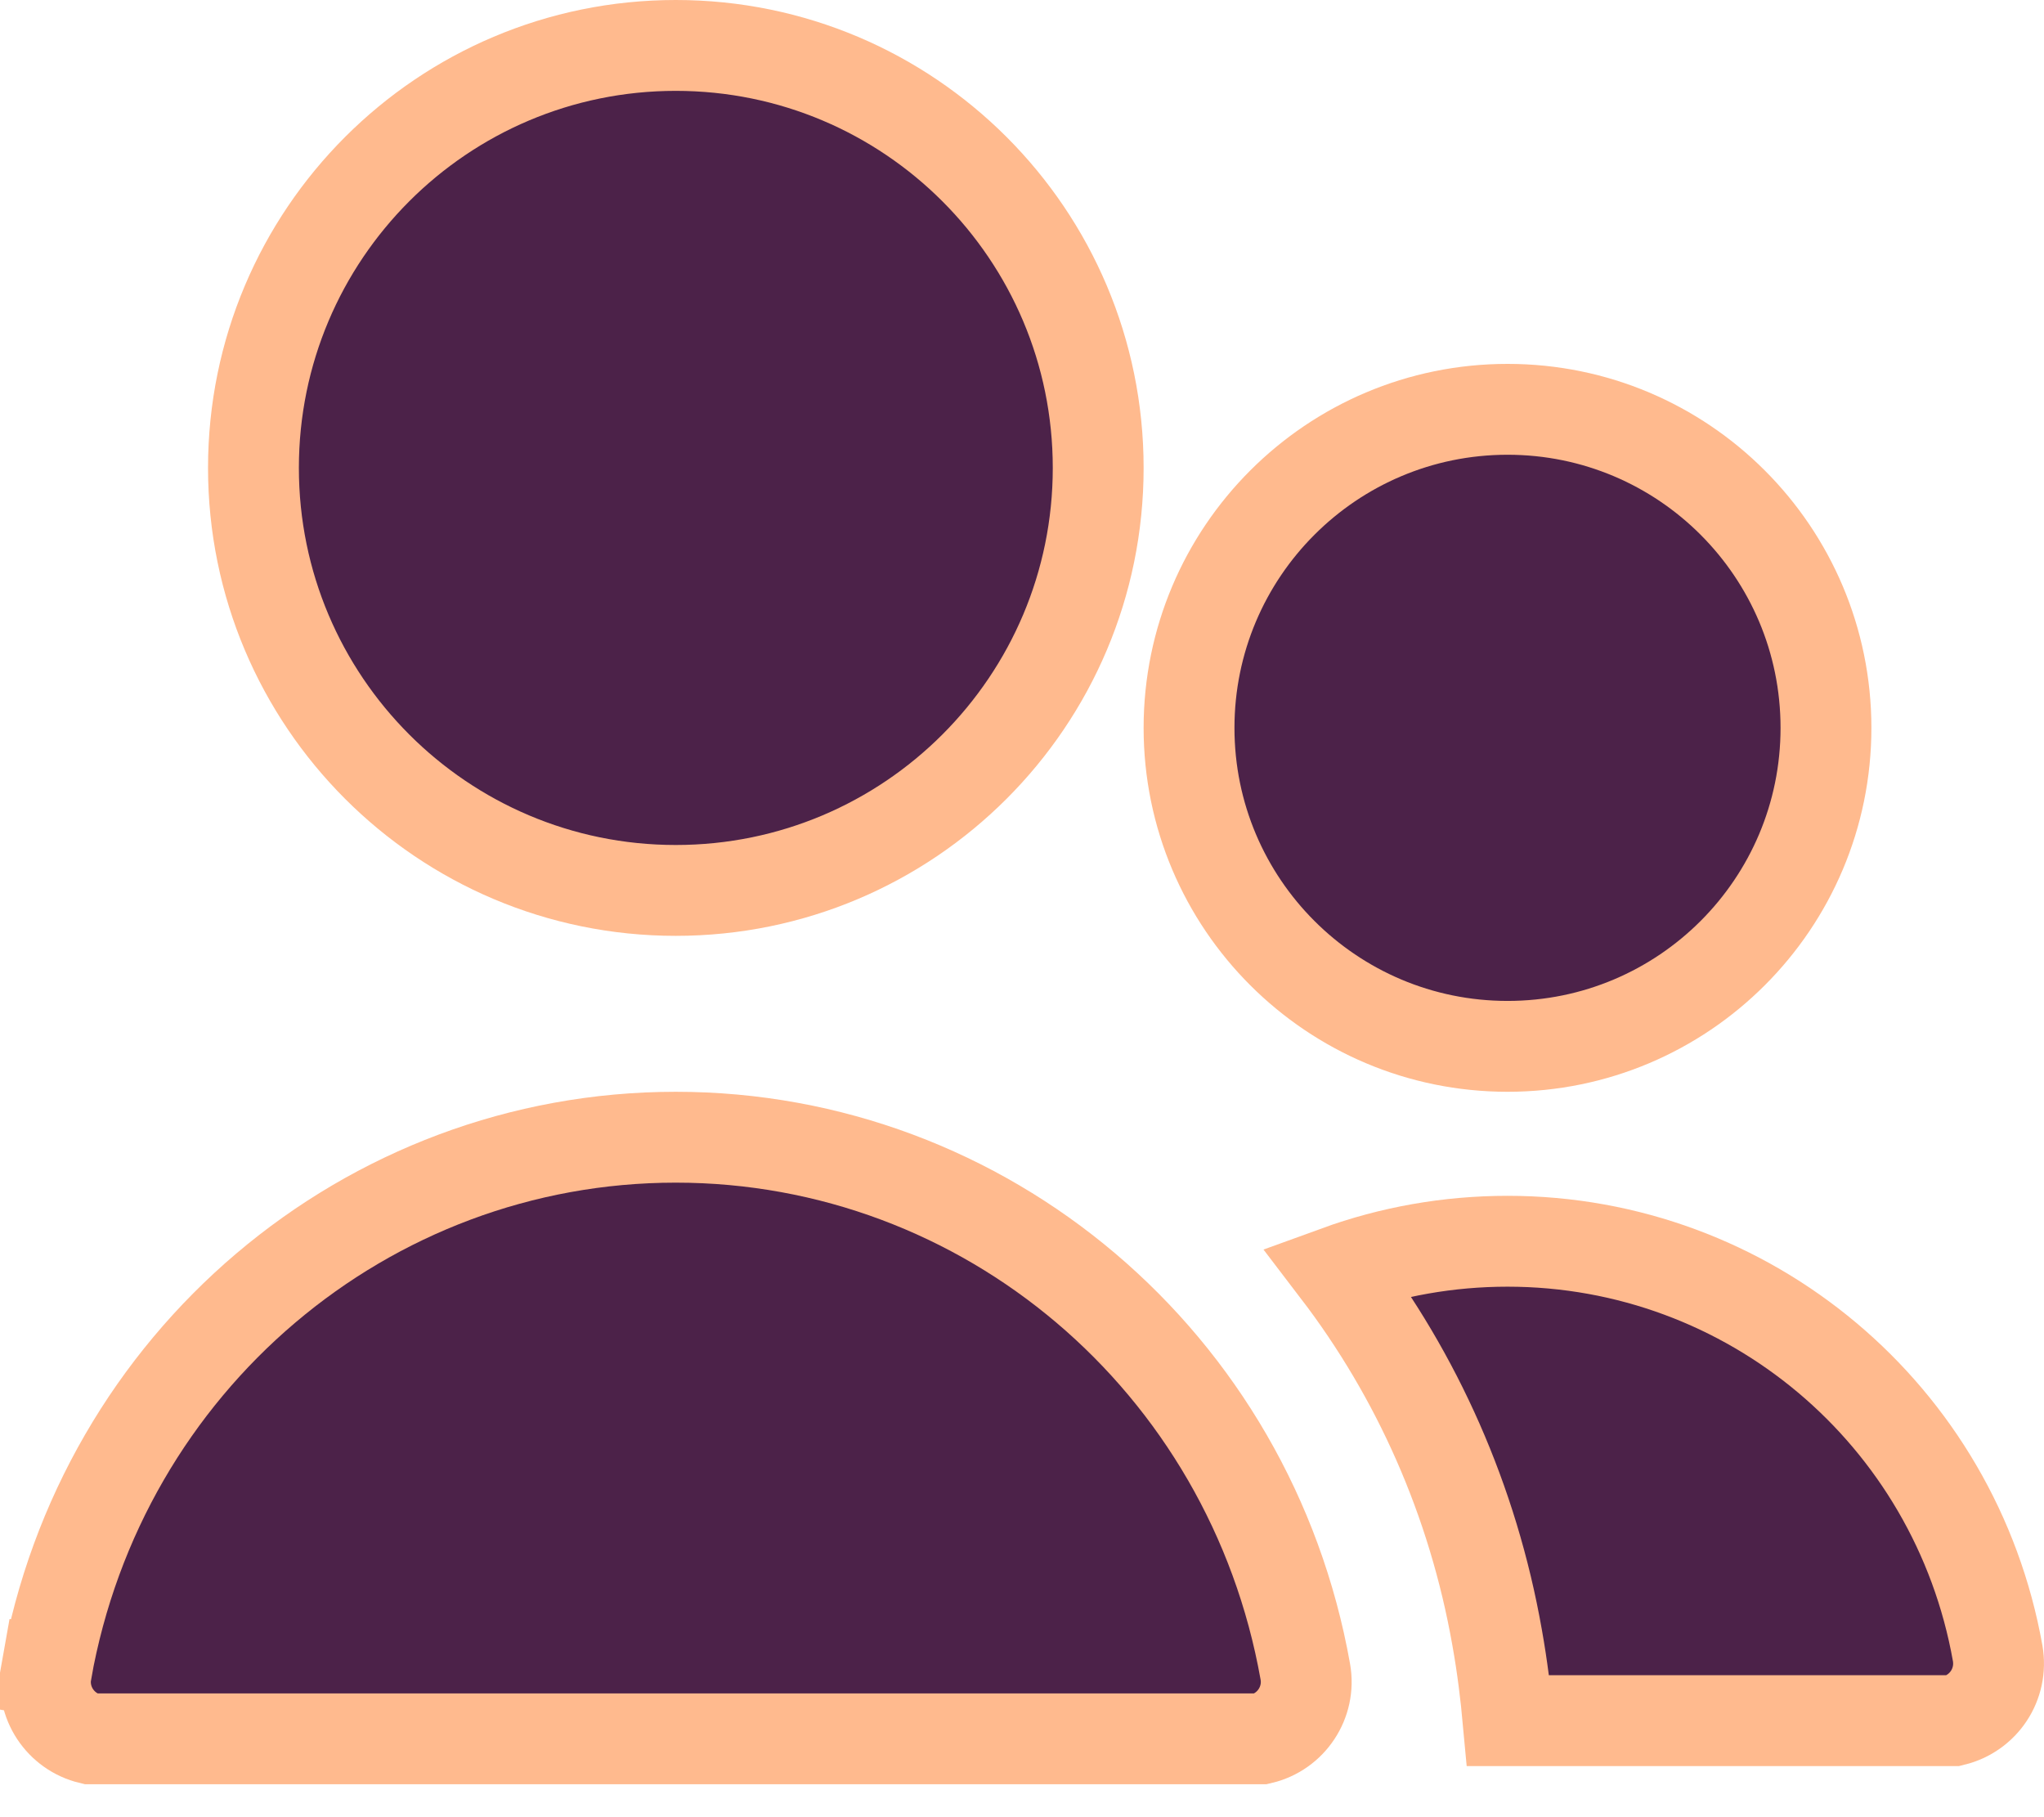 <svg width="18" height="16" viewBox="0 0 18 16" fill="none" xmlns="http://www.w3.org/2000/svg">
<path d="M17.592 14.557C17.639 14.829 17.469 15.085 17.203 15.15H13.281C13.261 14.932 13.231 14.68 13.184 14.418C12.971 13.208 12.477 12.111 11.775 11.192C12.248 11.02 12.755 10.929 13.276 10.929C15.401 10.929 17.218 12.454 17.592 14.557Z" fill="#4C2249" stroke="#FFBA8E" stroke-width="0.8"/>
<path d="M16.08 6.409C16.08 7.958 14.825 9.213 13.276 9.213C11.727 9.213 10.471 7.958 10.471 6.409C10.471 4.86 11.727 3.604 13.276 3.604C14.825 3.604 16.08 4.86 16.08 6.409Z" fill="#4C2249" stroke="#FFBA8E" stroke-width="0.8"/>
<path d="M9.671 4.12C9.671 6.174 8.006 7.84 5.951 7.84C3.897 7.84 2.232 6.174 2.232 4.12C2.232 2.065 3.897 0.4 5.951 0.4C8.006 0.4 9.671 2.065 9.671 4.12Z" fill="#4C2249" stroke="#FFBA8E" stroke-width="0.8"/>
<path d="M5.951 10.013C8.676 10.013 11.01 11.988 11.495 14.719C11.543 14.989 11.37 15.248 11.106 15.31H0.796C0.532 15.247 0.36 14.989 0.408 14.719L0.014 14.649L0.408 14.719C0.893 11.988 3.227 10.013 5.951 10.013Z" fill="#4C2249" stroke="#FFBA8E" stroke-width="0.8"/>
</svg>
